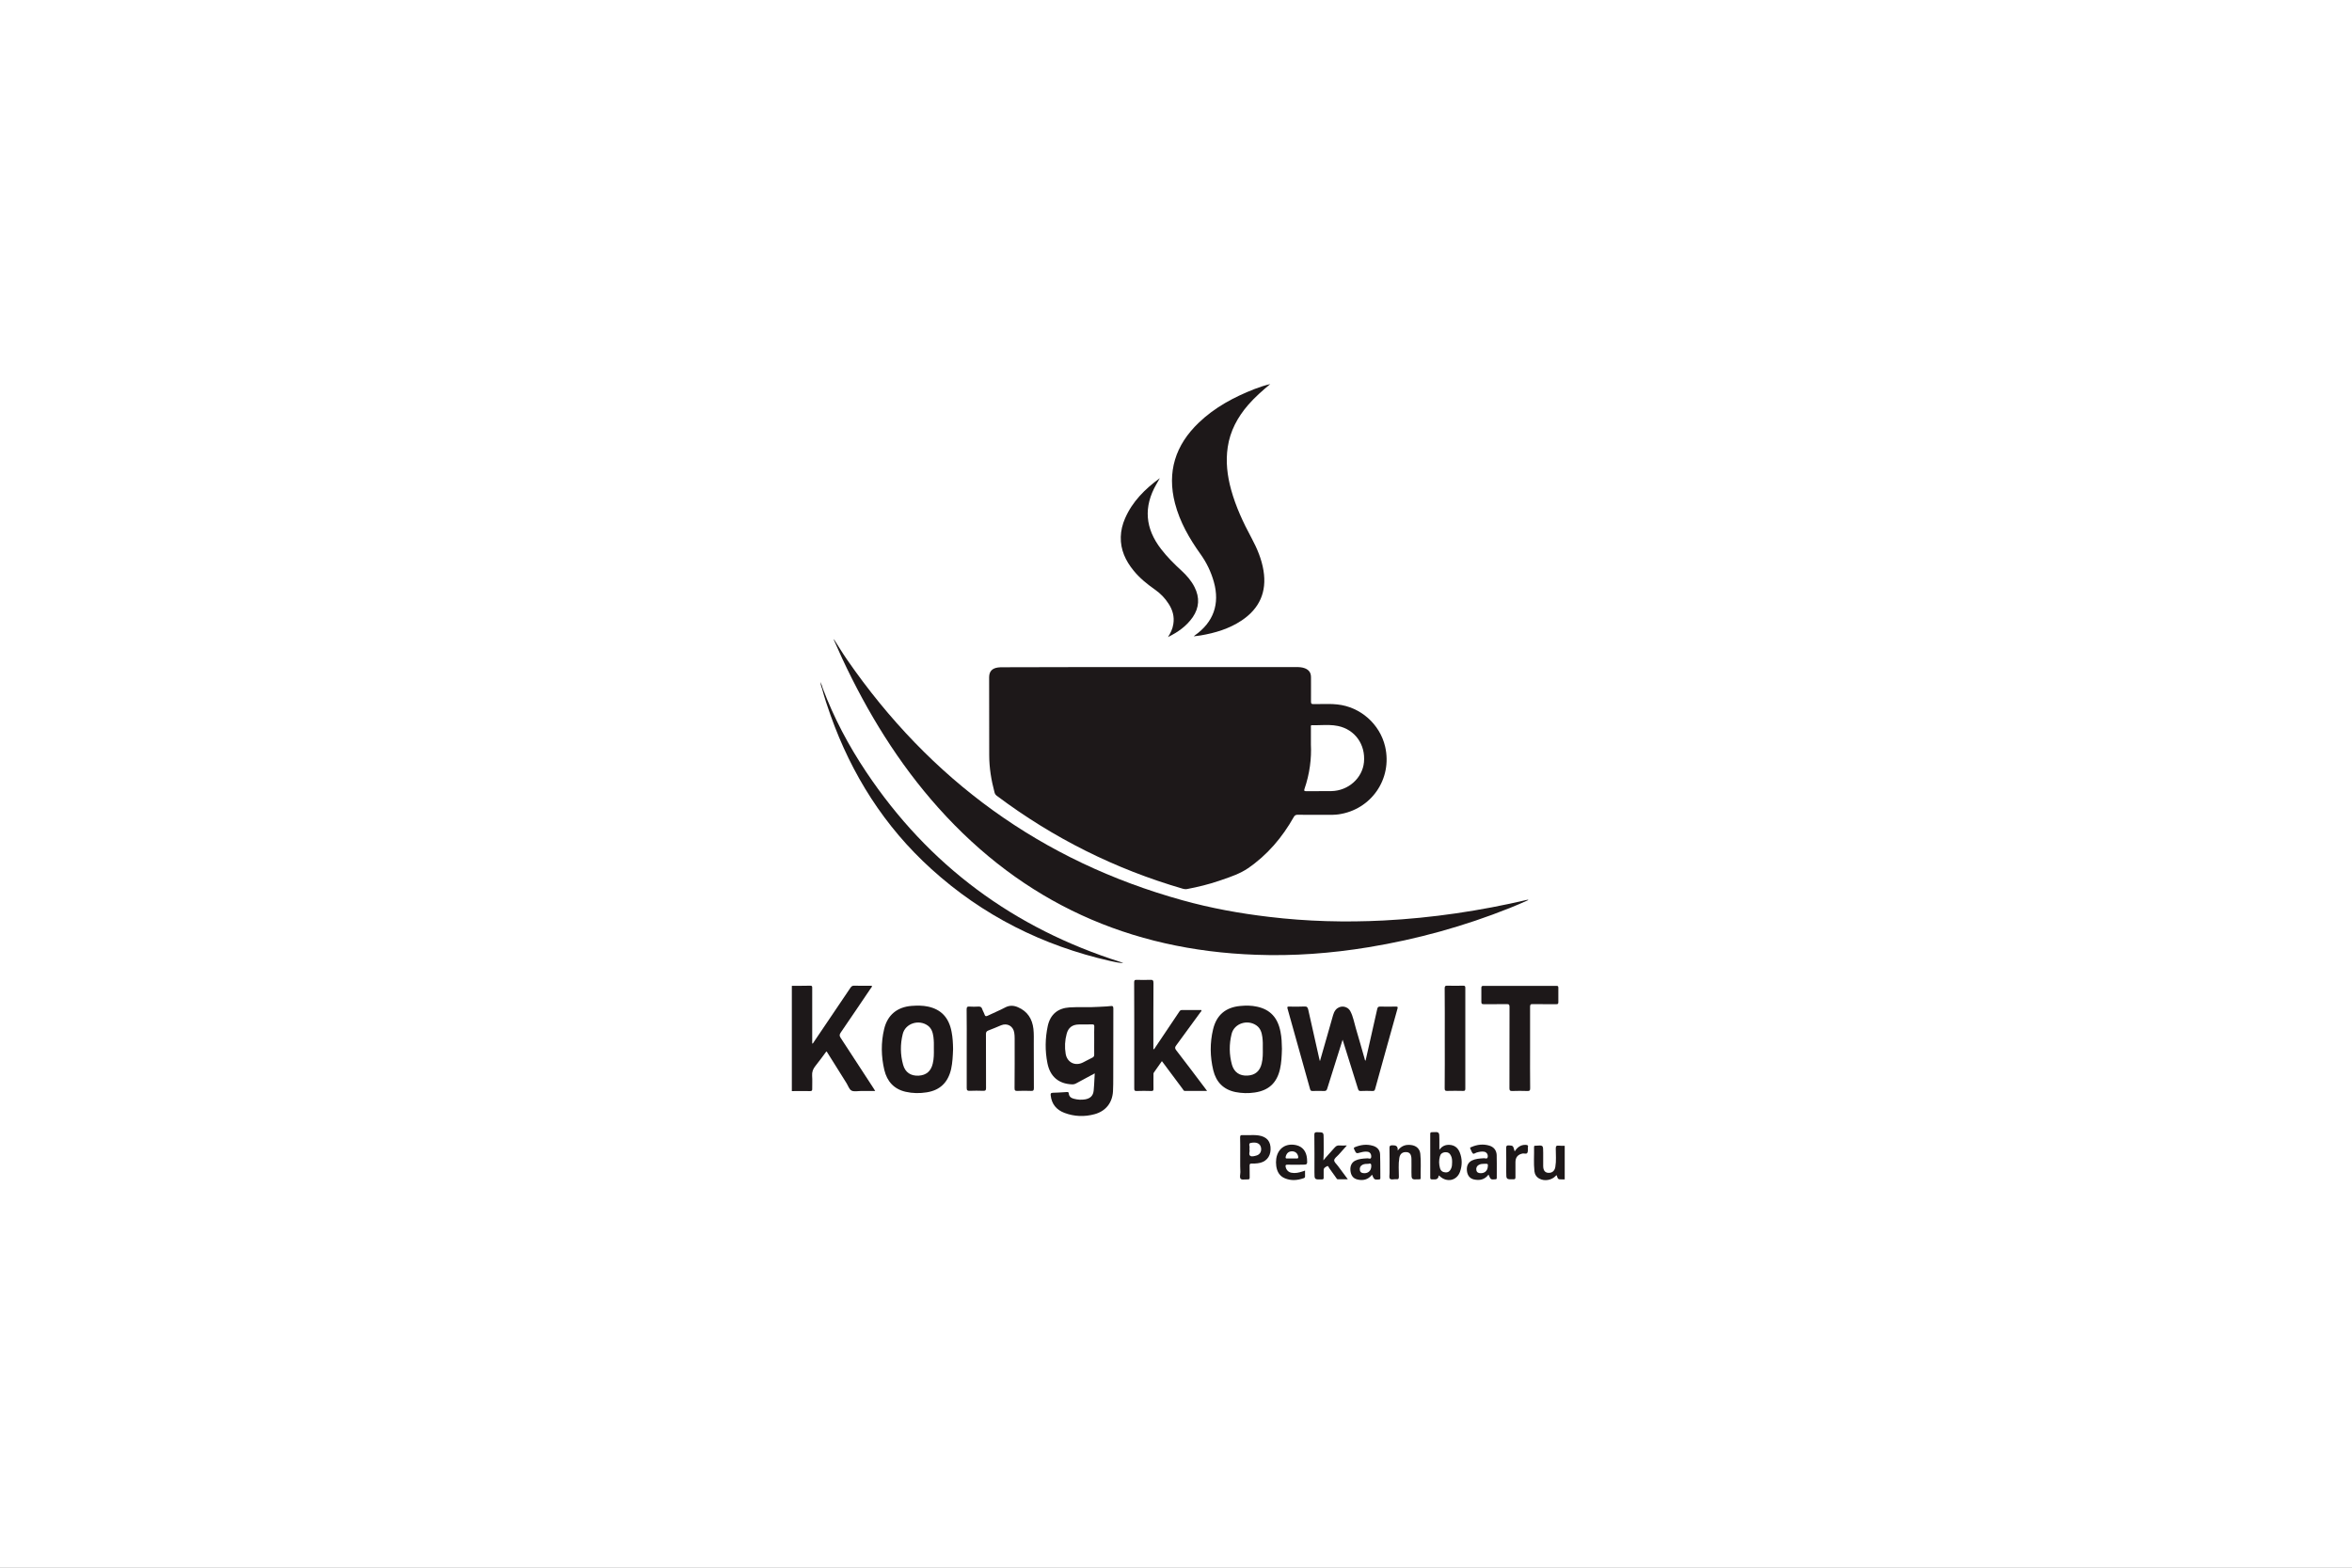 <svg width="300" height="200" viewBox="0 0 300 200" fill="none" xmlns="http://www.w3.org/2000/svg">
<rect x="0" y="0" width="300" height="200" fill="#808080" stroke="none"/>
<g clip-path="url(#clip0_632_78)">
<path d="M0 0H300V200H0V0Z" fill="white"/>
<path d="M106.356 81.533C106.933 82.437 107.464 83.318 108.051 84.166C118.651 99.5 132.821 109.862 150.833 114.856C154.449 115.862 158.121 116.529 161.85 116.969C166.721 117.557 171.602 117.681 176.484 117.433C182.676 117.116 188.79 116.201 194.824 114.789C194.858 114.777 194.892 114.789 194.948 114.822C194.553 114.992 194.168 115.173 193.773 115.342C193.377 115.512 192.971 115.681 192.575 115.839C186.756 118.167 180.744 119.828 174.552 120.845C169.794 121.625 165.014 121.987 160.201 121.806C144.076 121.241 130.504 115.139 119.701 103.071C114.594 97.364 110.65 90.912 107.418 83.996C107.057 83.216 106.718 82.437 106.368 81.657C106.356 81.646 106.356 81.612 106.356 81.533Z" fill="#1D1819"/>
<path d="M162.02 49C161.026 49.825 160.054 50.684 159.206 51.656C157.85 53.226 156.901 54.989 156.596 57.057C156.325 58.888 156.539 60.684 157.025 62.458C157.624 64.639 158.573 66.673 159.647 68.662C160.348 69.973 160.924 71.329 161.161 72.798C161.602 75.521 160.653 77.634 158.37 79.16C156.777 80.222 154.991 80.753 153.127 81.069C152.856 81.115 152.585 81.148 152.268 81.182C152.336 81.115 152.37 81.081 152.404 81.058C154.777 79.386 155.613 77.058 154.833 74.255C154.472 72.956 153.895 71.758 153.104 70.662C151.692 68.685 150.494 66.594 149.873 64.221C148.833 60.198 149.918 56.786 152.89 53.938C154.946 51.961 157.41 50.65 160.042 49.621C160.687 49.373 161.342 49.158 162.02 49Z" fill="#1D1819"/>
<path d="M148.98 81.273C149.308 80.764 149.567 80.233 149.658 79.623C149.816 78.663 149.567 77.804 149.048 77.013C148.584 76.29 147.997 75.691 147.296 75.205C146.302 74.504 145.364 73.747 144.595 72.798C143.567 71.544 142.912 70.142 142.957 68.493C142.98 67.679 143.172 66.888 143.499 66.142C144.437 63.973 146.053 62.379 147.94 61.001C147.793 61.261 147.646 61.509 147.5 61.769C145.827 64.673 146.064 67.43 148.11 70.063C148.878 71.058 149.771 71.95 150.697 72.798C151.364 73.408 151.963 74.097 152.37 74.911C153.037 76.233 152.969 77.521 152.133 78.742C151.33 79.894 150.223 80.663 148.98 81.273Z" fill="#1D1819"/>
<path d="M104.932 87.782C106.356 91.578 108.243 95.127 110.492 98.494C118.458 110.416 129.329 118.439 142.979 122.744C143.081 122.778 143.172 122.812 143.273 122.868C142.708 122.846 142.155 122.721 141.601 122.597C133.002 120.642 125.351 116.811 118.797 110.868C112.808 105.444 108.627 98.822 105.927 91.228C105.531 90.109 105.158 88.991 104.853 87.85C104.842 87.77 104.876 87.759 104.932 87.782Z" fill="#1D1819"/>
<path d="M104.932 87.782C104.91 87.804 104.887 87.827 104.865 87.85C104.718 87.59 104.695 87.284 104.627 87.002C104.763 87.239 104.865 87.499 104.932 87.782Z" fill="#1D1819"/>
<path fill-rule="evenodd" clip-rule="evenodd" d="M165.376 85.103H146.649C140.412 85.103 134.165 85.103 127.928 85.126C127.702 85.126 127.476 85.126 127.261 85.16C126.515 85.273 126.165 85.68 126.165 86.426C126.165 89.737 126.165 93.036 126.176 96.336C126.176 97.952 126.436 99.534 126.854 101.093C126.9 101.285 127.001 101.421 127.159 101.534C134.346 106.924 142.256 110.879 150.889 113.387C151.07 113.433 151.228 113.455 151.409 113.421C152.799 113.161 154.166 112.822 155.5 112.37C155.642 112.321 155.784 112.272 155.926 112.223C157.052 111.837 158.179 111.449 159.172 110.777C161.647 109.082 163.545 106.845 165.014 104.246C165.139 104.02 165.274 103.941 165.534 103.941C166.331 103.958 167.12 103.955 167.914 103.953C168.178 103.953 168.444 103.952 168.71 103.952C168.909 103.949 169.108 103.95 169.306 103.952C169.78 103.955 170.251 103.959 170.721 103.895C174.902 103.308 177.625 99.364 176.676 95.251C176.009 92.381 173.523 90.177 170.585 89.872C169.894 89.795 169.197 89.807 168.501 89.819C168.175 89.825 167.848 89.831 167.523 89.827C167.274 89.827 167.218 89.759 167.218 89.51C167.226 88.818 167.223 88.13 167.221 87.441C167.219 87.096 167.218 86.75 167.218 86.403C167.218 85.838 166.981 85.476 166.45 85.262C166.099 85.126 165.738 85.103 165.376 85.103ZM167.207 92.765V94.98C167.297 96.731 167.06 98.72 166.382 100.664C166.303 100.901 166.382 100.935 166.596 100.935C167.061 100.93 167.524 100.931 167.987 100.933C168.604 100.935 169.22 100.936 169.84 100.924C171.987 100.878 173.783 99.262 173.975 97.24C174.19 94.991 172.834 93.07 170.653 92.618C169.93 92.467 169.191 92.487 168.455 92.507C168.086 92.518 167.719 92.528 167.354 92.516C167.192 92.507 167.198 92.609 167.204 92.709C167.206 92.728 167.207 92.747 167.207 92.765Z" fill="#1D1819"/>
<path d="M101 125.772C101.791 125.761 102.571 125.772 103.362 125.75C103.588 125.75 103.599 125.851 103.599 126.032C103.599 127.241 103.599 128.45 103.599 129.659C103.599 130.812 103.599 131.965 103.599 133.151C103.746 133.083 103.791 132.959 103.848 132.869C105.396 130.586 106.944 128.303 108.481 126.009C108.605 125.829 108.729 125.738 108.955 125.75C109.701 125.772 110.458 125.761 111.215 125.761C111.227 125.942 111.102 126.032 111.034 126.134C109.769 127.998 108.515 129.874 107.238 131.727C107.068 131.976 107.046 132.145 107.226 132.405C108.628 134.541 110.017 136.688 111.419 138.835C111.486 138.937 111.543 139.027 111.633 139.185C110.978 139.185 110.379 139.185 109.78 139.185C109.385 139.185 108.91 139.298 108.605 139.129C108.311 138.971 108.176 138.507 107.972 138.18C107.147 136.857 106.322 135.535 105.486 134.213C105.475 134.191 105.452 134.179 105.407 134.134C104.944 134.756 104.503 135.377 104.017 135.976C103.701 136.36 103.554 136.756 103.588 137.253C103.633 137.807 103.588 138.36 103.599 138.914C103.61 139.129 103.543 139.197 103.328 139.197C102.548 139.185 101.78 139.197 101 139.197C101 134.71 101 130.247 101 125.772Z" fill="#1D1819"/>
<path d="M171.252 132.643C170.992 133.456 170.766 134.179 170.54 134.903C170.122 136.236 169.693 137.558 169.286 138.891C169.218 139.106 169.139 139.185 168.902 139.185C168.405 139.163 167.919 139.174 167.421 139.185C167.241 139.185 167.162 139.151 167.105 138.959C166.156 135.524 165.195 132.1 164.224 128.665C164.156 128.428 164.235 128.416 164.427 128.416C165.071 128.428 165.715 128.439 166.371 128.405C166.71 128.382 166.8 128.518 166.868 128.812C167.331 130.902 167.806 132.993 168.28 135.095C168.292 135.162 168.314 135.219 168.359 135.377C168.698 134.179 169.015 133.083 169.331 131.987C169.568 131.162 169.806 130.337 170.032 129.524C170.1 129.286 170.19 129.06 170.348 128.857C170.857 128.213 171.84 128.281 172.235 129.004C172.597 129.682 172.721 130.45 172.936 131.174C173.32 132.462 173.682 133.761 174.055 135.061C174.077 135.151 174.077 135.253 174.179 135.321C174.676 133.117 175.185 130.914 175.67 128.71C175.727 128.473 175.817 128.416 176.043 128.416C176.699 128.428 177.354 128.428 178.021 128.416C178.247 128.416 178.326 128.428 178.247 128.699C177.286 132.1 176.348 135.513 175.399 138.925C175.354 139.106 175.286 139.197 175.072 139.185C174.563 139.163 174.066 139.163 173.557 139.185C173.343 139.197 173.275 139.106 173.218 138.925C172.574 136.869 171.93 134.812 171.252 132.643Z" fill="#1D1819"/>
<path d="M147.206 133.852C148.065 132.563 148.935 131.287 149.793 129.998C150.008 129.682 150.223 129.354 150.438 129.038C150.517 128.925 150.596 128.857 150.743 128.857C151.579 128.868 152.404 128.857 153.24 128.857C153.285 129.004 153.172 129.06 153.116 129.14C152.087 130.552 151.059 131.965 150.019 133.377C149.85 133.603 149.839 133.739 150.019 133.976C151.262 135.581 152.483 137.208 153.703 138.824C153.782 138.925 153.85 139.027 153.963 139.174C152.98 139.174 152.053 139.174 151.116 139.174C150.969 139.174 150.935 139.038 150.867 138.948C150.053 137.863 149.251 136.778 148.449 135.705C148.37 135.603 148.291 135.501 148.2 135.377C147.85 135.874 147.522 136.349 147.183 136.824C147.104 136.937 147.127 137.05 147.127 137.163C147.127 137.739 147.115 138.315 147.127 138.891C147.138 139.117 147.081 139.197 146.844 139.185C146.223 139.163 145.601 139.163 144.98 139.185C144.731 139.197 144.675 139.117 144.675 138.869C144.686 136.066 144.675 133.253 144.675 130.45C144.675 128.744 144.675 127.049 144.663 125.343C144.663 125.094 144.708 124.992 144.991 125.004C145.556 125.026 146.121 125.026 146.686 125.004C147.025 124.981 147.138 125.06 147.127 125.433C147.104 128.134 147.115 130.835 147.115 133.535C147.115 133.637 147.115 133.739 147.115 133.84C147.161 133.84 147.183 133.852 147.206 133.852Z" fill="#1D1819"/>
<path d="M123.306 133.818C123.306 132.134 123.318 130.462 123.295 128.778C123.295 128.473 123.385 128.394 123.668 128.416C124.041 128.439 124.425 128.439 124.798 128.416C125.035 128.405 125.193 128.462 125.272 128.71C125.352 128.959 125.498 129.173 125.578 129.422C125.657 129.659 125.758 129.693 125.984 129.58C126.719 129.219 127.487 128.914 128.21 128.529C128.775 128.224 129.329 128.269 129.86 128.507C131.058 129.027 131.668 129.987 131.815 131.264C131.883 131.897 131.86 132.53 131.86 133.162C131.86 135.049 131.86 136.948 131.872 138.835C131.872 139.117 131.793 139.185 131.521 139.174C130.945 139.151 130.369 139.151 129.792 139.174C129.499 139.185 129.397 139.129 129.408 138.801C129.431 136.699 129.42 134.597 129.42 132.484C129.42 132.224 129.408 131.965 129.363 131.716C129.216 130.891 128.47 130.484 127.691 130.801C127.148 131.027 126.617 131.264 126.063 131.467C125.826 131.558 125.758 131.682 125.758 131.931C125.77 134.225 125.758 136.518 125.77 138.801C125.77 139.095 125.691 139.174 125.408 139.163C124.832 139.14 124.255 139.14 123.679 139.163C123.397 139.174 123.306 139.106 123.306 138.801C123.318 137.151 123.306 135.49 123.306 133.818Z" fill="#1D1819"/>
<path d="M195.163 133.66C195.163 135.388 195.152 137.117 195.174 138.846C195.174 139.129 195.095 139.197 194.824 139.185C194.18 139.163 193.536 139.163 192.88 139.185C192.609 139.197 192.53 139.117 192.53 138.846C192.541 135.388 192.53 131.942 192.541 128.484C192.541 128.19 192.485 128.089 192.168 128.1C191.197 128.123 190.214 128.1 189.242 128.111C189.004 128.111 188.948 128.043 188.948 127.817C188.959 127.23 188.959 126.642 188.948 126.055C188.948 125.851 188.982 125.772 189.219 125.772C192.327 125.783 195.423 125.783 198.53 125.772C198.711 125.772 198.768 125.817 198.768 126.009C198.756 126.62 198.756 127.23 198.768 127.84C198.768 128.055 198.711 128.123 198.496 128.111C197.502 128.1 196.496 128.123 195.502 128.1C195.208 128.089 195.163 128.19 195.163 128.45C195.163 130.179 195.163 131.919 195.163 133.66Z" fill="#1D1819"/>
<path d="M184.281 132.439C184.281 130.326 184.292 128.213 184.27 126.089C184.27 125.806 184.349 125.738 184.62 125.75C185.287 125.772 185.965 125.761 186.631 125.75C186.846 125.75 186.903 125.806 186.903 126.021C186.891 130.315 186.891 134.597 186.903 138.891C186.903 139.129 186.835 139.185 186.609 139.174C185.942 139.163 185.264 139.151 184.597 139.174C184.338 139.185 184.27 139.117 184.27 138.846C184.292 136.722 184.281 134.575 184.281 132.439Z" fill="#1D1819"/>
<path fill-rule="evenodd" clip-rule="evenodd" d="M139.197 137.17C139.342 137.093 139.487 137.015 139.635 136.937C139.621 137.17 139.61 137.398 139.598 137.621C139.572 138.147 139.547 138.649 139.499 139.14C139.431 139.784 139.081 140.123 138.448 140.247C137.94 140.338 137.443 140.304 136.945 140.168C136.606 140.078 136.358 139.886 136.324 139.502C136.301 139.3 136.19 139.309 136.056 139.321L136.053 139.321C135.906 139.329 135.759 139.339 135.612 139.348C135.171 139.375 134.73 139.403 134.29 139.411C134.007 139.423 133.996 139.536 134.019 139.762C134.143 140.858 134.753 141.592 135.77 141.976C137.024 142.451 138.324 142.496 139.612 142.146C141.025 141.762 141.872 140.711 141.963 139.242C141.996 138.632 141.996 138.021 141.996 137.411C142.002 135.959 142.002 134.504 142.002 133.048C142.002 131.592 142.002 130.134 142.008 128.676C142.008 128.394 141.951 128.315 141.657 128.349C141.318 128.394 140.983 128.409 140.646 128.424C140.479 128.432 140.312 128.439 140.143 128.45C139.509 128.497 138.874 128.492 138.24 128.488C137.643 128.484 137.045 128.48 136.448 128.518C134.945 128.608 133.973 129.399 133.646 130.88C133.307 132.462 133.284 134.055 133.601 135.637C133.94 137.355 135.047 138.27 136.719 138.338C136.923 138.349 137.104 138.304 137.284 138.202C137.906 137.859 138.535 137.523 139.197 137.17ZM139.564 133.377C139.566 133.181 139.567 132.985 139.567 132.789C139.567 132.637 139.566 132.485 139.566 132.332C139.563 131.874 139.561 131.414 139.578 130.948C139.578 130.744 139.522 130.688 139.318 130.688C138.995 130.701 138.673 130.699 138.35 130.697C138.108 130.696 137.865 130.694 137.623 130.699C136.776 130.71 136.267 131.094 136.053 131.897C135.827 132.733 135.781 133.592 135.928 134.451C136.12 135.558 137.16 136.055 138.154 135.535C138.286 135.468 138.418 135.398 138.55 135.329C138.814 135.191 139.077 135.053 139.341 134.925C139.499 134.846 139.567 134.744 139.567 134.552C139.559 134.161 139.562 133.769 139.564 133.377Z" fill="#1D1819"/>
<path fill-rule="evenodd" clip-rule="evenodd" d="M121.317 136.383C121.498 135.558 121.532 134.71 121.566 133.829C121.555 133.117 121.521 132.36 121.374 131.626C121.035 129.829 120.052 128.778 118.368 128.416C117.69 128.269 116.99 128.281 116.3 128.326C114.447 128.462 113.204 129.479 112.775 131.275C112.357 133.015 112.39 134.767 112.797 136.507C113.148 137.965 114.029 138.948 115.521 139.287C116.413 139.49 117.306 139.502 118.21 139.355C119.939 139.084 120.933 138.055 121.317 136.383ZM118.978 135.671C119.125 135.061 119.125 134.439 119.114 133.818C119.125 133.298 119.125 132.778 119.057 132.27C118.978 131.705 118.82 131.185 118.334 130.835C117.193 130.021 115.487 130.552 115.148 131.908C114.82 133.208 114.831 134.541 115.193 135.84C115.464 136.824 116.176 137.276 117.17 137.23C118.142 137.174 118.752 136.665 118.978 135.671Z" fill="#1D1819"/>
<path fill-rule="evenodd" clip-rule="evenodd" d="M163.263 136.405C163.455 135.558 163.489 134.699 163.512 133.795C163.5 133.106 163.478 132.371 163.331 131.648C162.992 129.851 162.031 128.789 160.336 128.428C159.636 128.269 158.913 128.269 158.201 128.337C156.336 128.507 155.172 129.49 154.732 131.309C154.313 133.049 154.336 134.801 154.754 136.541C155.116 138.033 156.042 139.004 157.59 139.321C158.404 139.479 159.218 139.502 160.043 139.377C161.828 139.117 162.856 138.157 163.263 136.405ZM160.935 135.66C161.082 135.049 161.082 134.428 161.071 133.806C161.082 133.309 161.082 132.801 161.014 132.304C160.935 131.727 160.777 131.196 160.28 130.835C159.139 130.01 157.421 130.552 157.093 131.908C156.766 133.208 156.777 134.541 157.138 135.84C157.421 136.812 158.133 137.276 159.127 137.219C160.11 137.163 160.709 136.643 160.935 135.66Z" fill="#1D1819"/>
<path d="M199.581 150.463C199.48 150.463 199.367 150.463 199.265 150.463C198.722 150.463 198.722 150.463 198.564 149.954C198.496 149.921 198.463 149.977 198.429 150.022C197.92 150.565 197.016 150.723 196.361 150.373C195.977 150.169 195.762 149.83 195.717 149.423C195.604 148.395 195.694 147.355 195.671 146.327C195.671 146.203 195.728 146.158 195.841 146.169C195.852 146.169 195.864 146.169 195.875 146.169C196.835 146.09 196.835 146.09 196.835 147.039C196.835 147.615 196.824 148.192 196.835 148.768C196.847 149.322 197.061 149.593 197.479 149.627C197.954 149.661 198.293 149.401 198.383 148.881C198.519 148.101 198.44 147.31 198.44 146.519C198.44 146.225 198.519 146.124 198.813 146.158C199.073 146.192 199.333 146.169 199.581 146.18C199.581 147.593 199.581 149.028 199.581 150.463Z" fill="#1D1819"/>
<path d="M168.8 148.033C169.263 147.457 169.772 146.949 170.235 146.406C170.405 146.214 170.574 146.112 170.834 146.135C171.128 146.158 171.41 146.135 171.795 146.135C171.41 146.564 171.083 146.926 170.755 147.299C170.54 147.536 170.19 147.774 170.179 148.022C170.167 148.271 170.506 148.531 170.687 148.791C171.083 149.333 171.478 149.864 171.919 150.452C171.467 150.452 171.06 150.452 170.653 150.452C170.518 150.452 170.484 150.339 170.427 150.26C170.133 149.853 169.851 149.435 169.546 149.028C169.467 148.926 169.422 148.689 169.275 148.779C169.094 148.881 168.834 148.971 168.834 149.276C168.834 149.593 168.823 149.909 168.834 150.226C168.845 150.406 168.8 150.463 168.608 150.463C167.659 150.486 167.659 150.497 167.659 149.57C167.659 147.977 167.67 146.372 167.647 144.779C167.647 144.519 167.704 144.44 167.975 144.44C168.834 144.451 168.834 144.44 168.834 145.288C168.823 146.203 168.868 147.107 168.8 148.033Z" fill="#1D1819"/>
<path d="M178.281 146.779C178.789 146.124 179.354 145.999 179.998 146.079C180.642 146.158 181.094 146.553 181.162 147.197C181.275 148.226 181.185 149.265 181.207 150.293C181.207 150.418 181.162 150.463 181.038 150.452C181.015 150.452 180.993 150.452 180.97 150.452C180.032 150.497 180.032 150.497 180.032 149.548C180.032 148.983 180.044 148.418 180.032 147.853C180.021 147.288 179.818 147.016 179.411 146.983C178.891 146.949 178.575 147.186 178.484 147.728C178.349 148.519 178.428 149.322 178.428 150.113C178.428 150.373 178.371 150.474 178.1 150.44C177.829 150.406 177.456 150.565 177.286 150.373C177.151 150.214 177.252 149.853 177.241 149.582C177.241 148.542 177.252 147.491 177.23 146.451C177.23 146.169 177.32 146.124 177.58 146.112C178.01 146.112 178.315 146.158 178.281 146.779Z" fill="#1D1819"/>
<path d="M193.197 146.892C193.547 146.361 193.965 146.045 194.575 146.056C194.801 146.067 194.971 146.09 194.88 146.384C194.88 146.395 194.88 146.406 194.88 146.418C194.869 146.644 194.914 146.903 194.813 147.073C194.7 147.276 194.406 147.118 194.202 147.163C193.615 147.288 193.31 147.627 193.298 148.237C193.287 148.881 193.287 149.525 193.298 150.169C193.298 150.373 193.265 150.452 193.039 150.452C192.123 150.463 192.123 150.463 192.123 149.559C192.123 148.531 192.135 147.491 192.112 146.463C192.112 146.169 192.202 146.112 192.462 146.124C192.993 146.158 192.993 146.135 193.197 146.892Z" fill="#1D1819"/>
<path fill-rule="evenodd" clip-rule="evenodd" d="M182.757 150.466C183.112 150.481 183.461 150.495 183.513 149.954C183.545 149.982 183.573 150.001 183.596 150.018C183.621 150.035 183.642 150.05 183.66 150.067C184.552 150.892 185.818 150.632 186.225 149.491C186.518 148.678 186.518 147.83 186.191 147.016C185.953 146.429 185.524 146.09 184.88 146.056C184.36 146.033 183.931 146.214 183.592 146.689V145.333C183.592 144.86 183.592 144.626 183.475 144.515C183.357 144.403 183.119 144.417 182.643 144.44C182.462 144.451 182.428 144.508 182.428 144.666C182.439 146.519 182.439 148.372 182.428 150.226C182.428 150.418 182.484 150.463 182.665 150.463C182.696 150.464 182.727 150.465 182.757 150.466ZM185.083 149.096C185.208 148.836 185.219 148.553 185.219 148.271C185.219 147.988 185.208 147.717 185.072 147.446C184.925 147.118 184.677 146.971 184.315 146.994C183.965 147.028 183.739 147.209 183.66 147.536C183.524 148.033 183.535 148.531 183.671 149.028C183.773 149.378 184.01 149.548 184.371 149.57C184.733 149.593 184.948 149.401 185.083 149.096Z" fill="#1D1819"/>
<path fill-rule="evenodd" clip-rule="evenodd" d="M158.191 146.991C158.19 147.203 158.189 147.415 158.189 147.627C158.189 147.753 158.189 147.88 158.188 148.007C158.187 148.516 158.185 149.03 158.212 149.536C158.212 149.621 158.201 149.717 158.189 149.813C158.161 150.05 158.132 150.294 158.268 150.406C158.387 150.503 158.597 150.487 158.814 150.472C158.928 150.464 159.044 150.455 159.15 150.463C159.353 150.474 159.398 150.406 159.398 150.203C159.393 149.954 159.393 149.709 159.393 149.463C159.393 149.217 159.393 148.971 159.387 148.723C159.387 148.508 159.432 148.429 159.658 148.44C159.907 148.452 160.167 148.44 160.427 148.406C161.421 148.293 162.031 147.638 162.065 146.666C162.099 145.638 161.613 145.028 160.551 144.858C160.132 144.796 159.71 144.805 159.288 144.815C159.015 144.82 158.743 144.826 158.472 144.813C158.246 144.802 158.178 144.858 158.178 145.095C158.195 145.722 158.193 146.356 158.191 146.991ZM159.373 146.572C159.374 146.602 159.376 146.639 159.376 146.689C159.402 146.77 159.387 146.875 159.371 146.983C159.346 147.159 159.319 147.345 159.466 147.457C159.658 147.593 160.009 147.491 160.28 147.412C160.709 147.288 160.935 146.881 160.845 146.418C160.743 145.898 160.314 145.66 159.545 145.807C159.309 145.852 159.338 146.026 159.368 146.205C159.383 146.3 159.399 146.396 159.376 146.474C159.369 146.501 159.37 146.528 159.373 146.572Z" fill="#1D1819"/>
<path fill-rule="evenodd" clip-rule="evenodd" d="M187.976 150.463C188.699 150.632 189.355 150.519 189.863 149.853C190.141 150.497 190.146 150.497 190.694 150.454L190.722 150.452C190.88 150.452 190.914 150.395 190.914 150.248C190.914 150.005 190.915 149.762 190.916 149.52C190.918 148.795 190.92 148.075 190.903 147.355C190.88 146.768 190.541 146.327 189.976 146.158C189.185 145.92 188.417 146.011 187.671 146.338C187.657 146.345 187.641 146.35 187.626 146.355C187.556 146.38 187.487 146.404 187.524 146.497C187.548 146.551 187.571 146.607 187.595 146.663C187.668 146.842 187.743 147.023 187.863 147.152C187.948 147.237 188.065 147.174 188.181 147.111C188.235 147.082 188.288 147.053 188.338 147.039C188.643 146.949 188.959 146.881 189.276 146.926C189.603 146.971 189.807 147.254 189.762 147.593C189.728 147.835 189.571 147.805 189.427 147.778C189.377 147.769 189.328 147.759 189.287 147.762C189.261 147.764 189.234 147.766 189.208 147.767C188.703 147.799 188.201 147.83 187.739 148.056C187.264 148.305 187.05 148.734 187.106 149.356C187.163 149.932 187.456 150.339 187.976 150.463ZM189.762 148.904C189.818 148.474 189.807 148.452 189.298 148.474C189.095 148.474 188.846 148.485 188.609 148.621C188.338 148.779 188.259 149.028 188.315 149.31C188.383 149.604 188.62 149.672 188.88 149.672C189.366 149.672 189.705 149.378 189.762 148.904Z" fill="#1D1819"/>
<path fill-rule="evenodd" clip-rule="evenodd" d="M166.458 149.591C166.46 149.507 166.461 149.421 166.461 149.333C166.325 149.389 166.212 149.435 166.111 149.457C165.67 149.604 165.207 149.706 164.732 149.615C164.337 149.548 164.065 149.254 163.986 148.87C163.941 148.655 163.986 148.576 164.224 148.587C164.623 148.595 165.022 148.592 165.421 148.59C165.621 148.588 165.821 148.587 166.02 148.587C166.389 148.587 166.576 148.587 166.663 148.494C166.752 148.399 166.738 148.207 166.71 147.819C166.63 146.892 166.156 146.293 165.354 146.101C164.031 145.796 162.992 146.485 162.788 147.819C162.743 148.135 162.743 148.452 162.788 148.768C162.89 149.48 163.207 150.045 163.896 150.327C164.687 150.655 165.478 150.587 166.269 150.316C166.393 150.282 166.472 150.214 166.461 150.067C166.453 149.911 166.456 149.754 166.458 149.591ZM164.621 147.794C164.683 147.795 164.747 147.796 164.811 147.796C164.872 147.796 164.933 147.795 164.994 147.794C165.112 147.791 165.226 147.789 165.331 147.796C165.613 147.83 165.625 147.683 165.568 147.48C165.478 147.107 165.184 146.881 164.8 146.881C164.404 146.881 164.144 147.084 164.02 147.468C163.941 147.694 163.952 147.83 164.246 147.796C164.374 147.789 164.496 147.791 164.621 147.794Z" fill="#1D1819"/>
<path fill-rule="evenodd" clip-rule="evenodd" d="M173.094 150.463C173.829 150.655 174.495 150.519 175.004 149.864C175.286 150.508 175.286 150.508 175.885 150.474C176.009 150.463 176.066 150.44 176.066 150.293C176.062 149.959 176.061 149.625 176.06 149.292C176.057 148.626 176.055 147.962 176.032 147.299C176.021 146.711 175.659 146.327 175.094 146.169C174.314 145.943 173.557 146.045 172.823 146.35C172.653 146.418 172.665 146.485 172.732 146.632C172.862 146.908 172.924 147.047 173.028 147.095C173.133 147.144 173.28 147.101 173.58 147.016C173.862 146.937 174.156 146.892 174.45 146.937C174.755 146.983 174.925 147.254 174.902 147.593C174.877 147.861 174.715 147.824 174.573 147.792C174.523 147.781 174.477 147.771 174.439 147.774C174.392 147.777 174.345 147.779 174.298 147.782C173.812 147.811 173.321 147.841 172.868 148.067C172.416 148.293 172.201 148.734 172.247 149.299C172.292 149.921 172.574 150.327 173.094 150.463ZM174.902 148.881C174.925 148.576 174.902 148.35 174.552 148.474C174.258 148.474 174.021 148.485 173.783 148.598C173.501 148.745 173.399 148.994 173.456 149.299C173.512 149.615 173.772 149.672 174.043 149.672C174.529 149.672 174.857 149.356 174.902 148.881Z" fill="#1D1819"/>
</g>
<defs>
<clipPath id="clip0_632_78">
<rect width="300" height="200" fill="white"/>
</clipPath>
</defs>
</svg>
